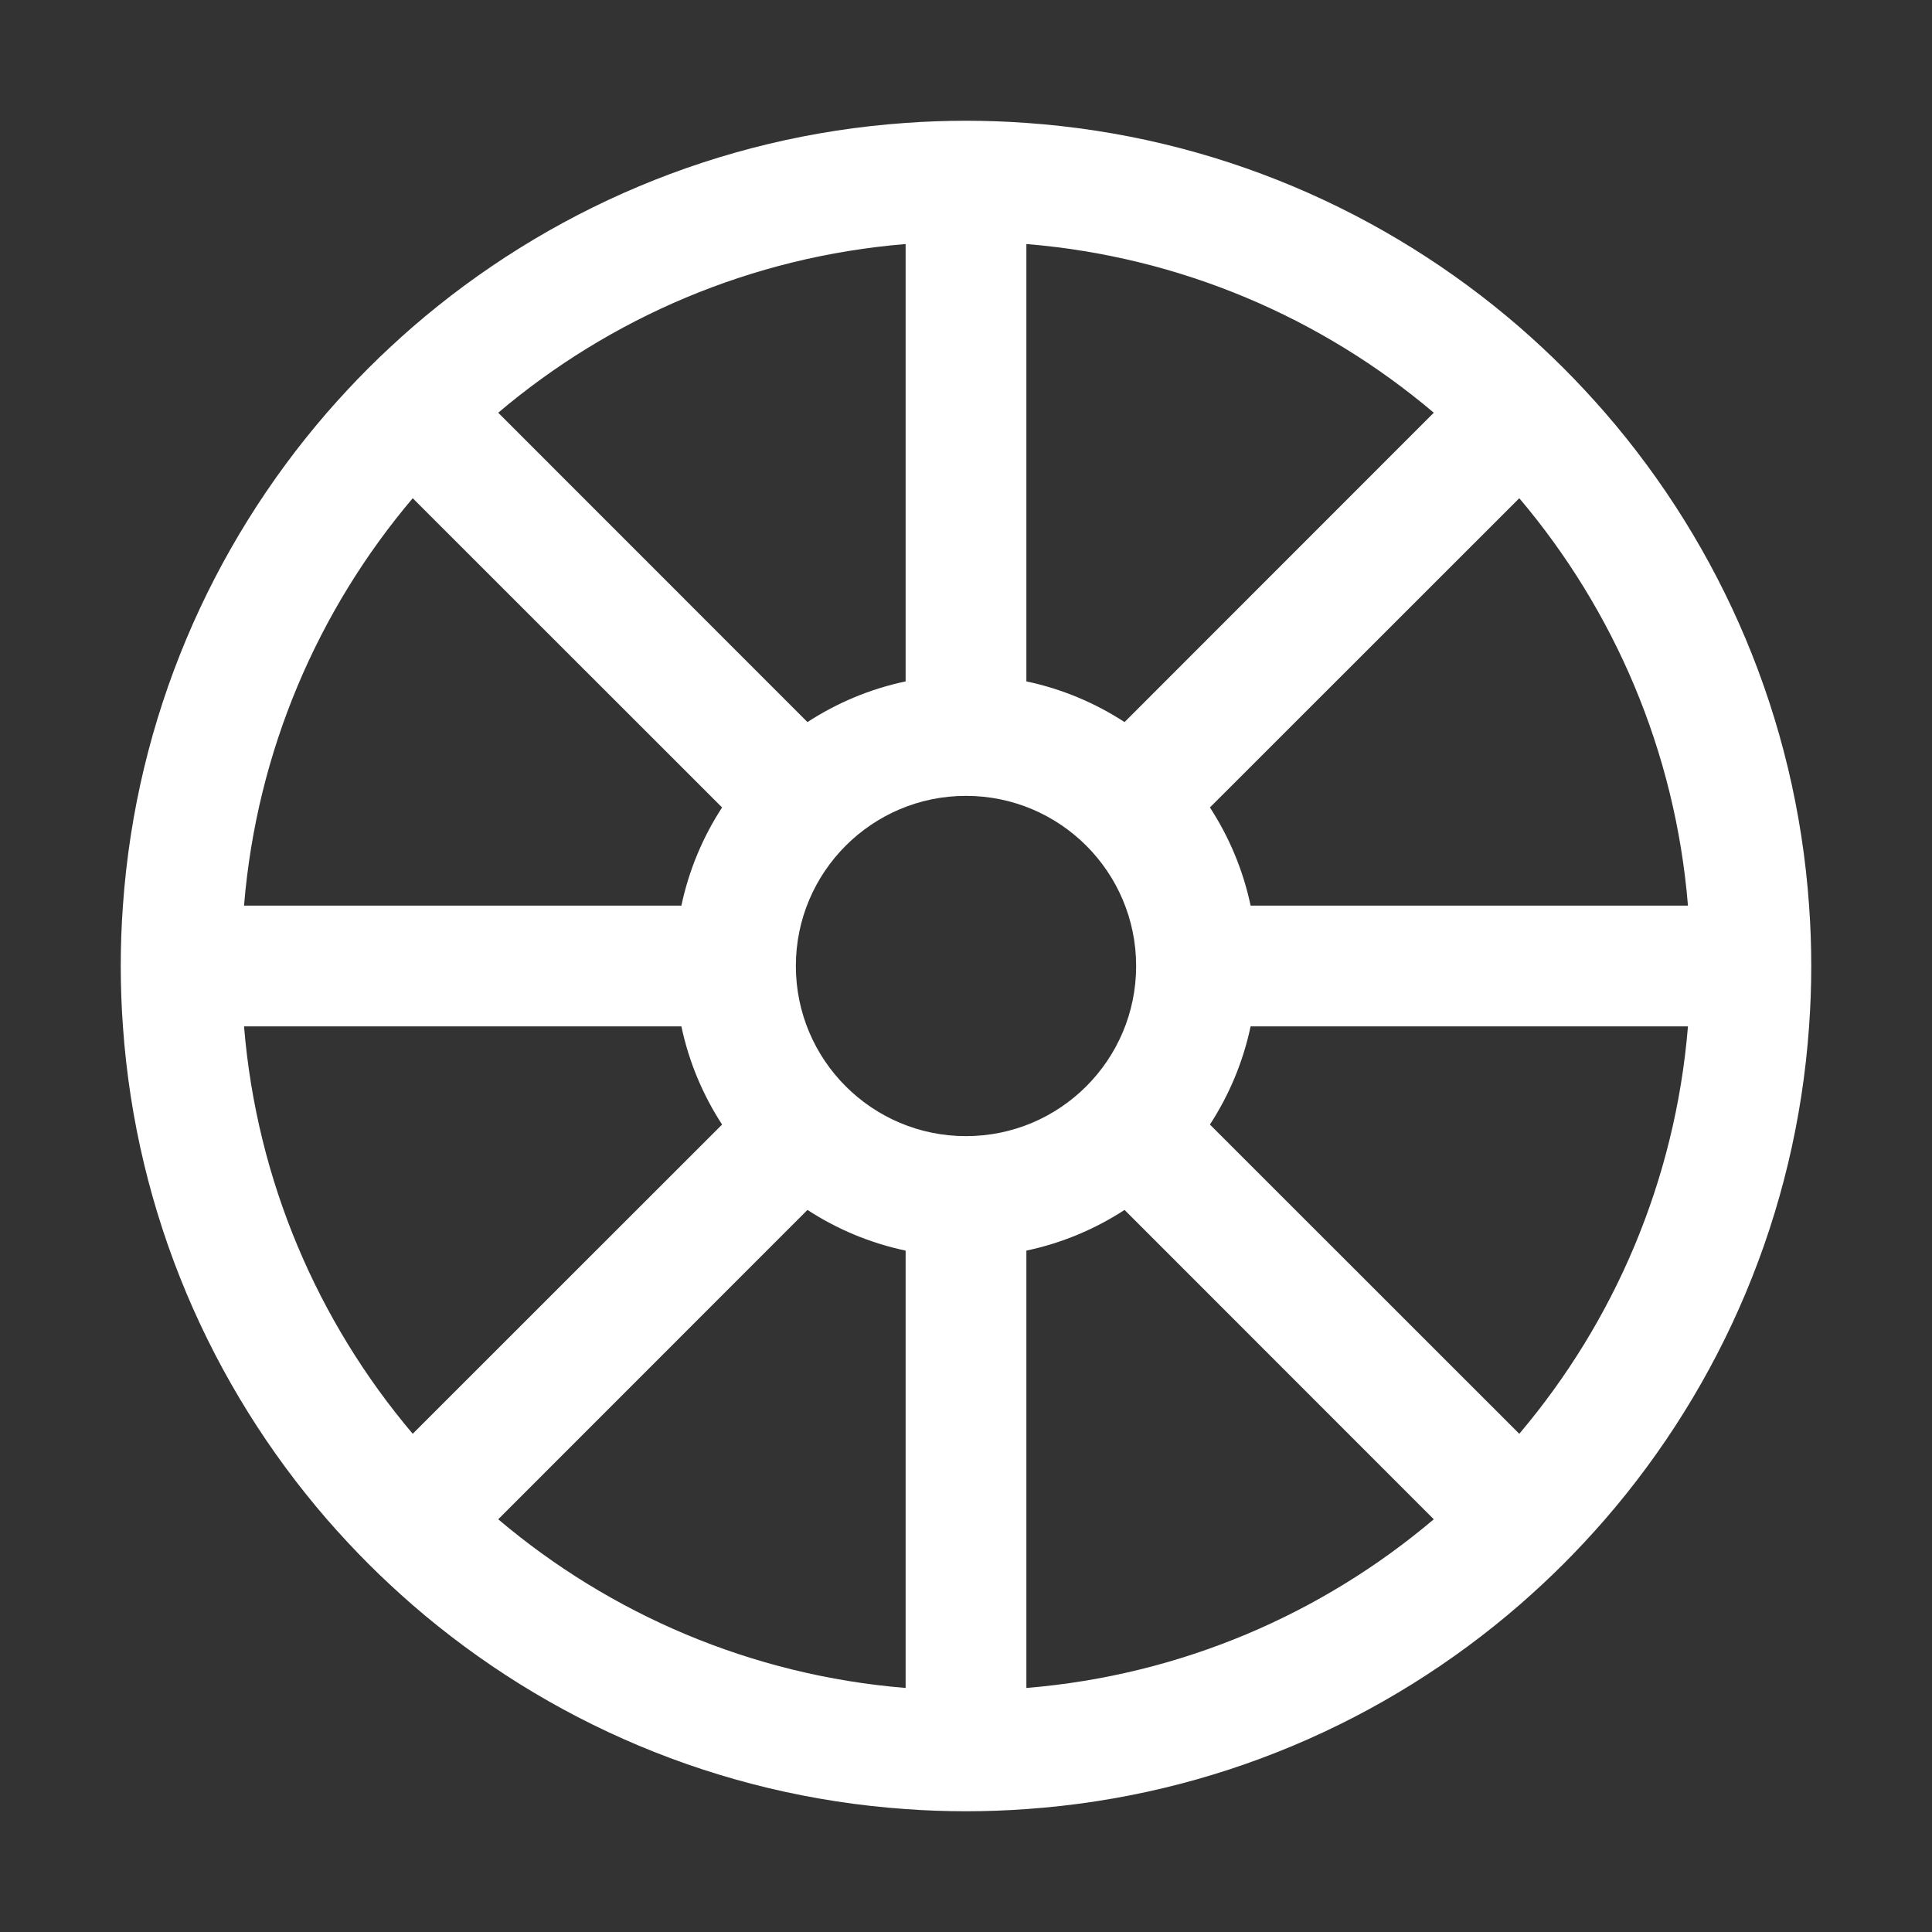<svg width="16" height="16" viewBox="0 0 16 16" fill="none" xmlns="http://www.w3.org/2000/svg">
<rect x="0" y="0" width="16" height="16" fill="#333333" stroke="none"/>
<path fill-rule="evenodd" clip-rule="evenodd" d="M8 9.409C8.778 9.409 9.409 8.778 9.409 8C9.409 7.222 8.778 6.591 8 6.591C7.222 6.591 6.591 7.222 6.591 8C6.591 8.778 7.222 9.409 8 9.409ZM8.5 10.357V13.979C9.781 13.874 10.948 13.366 11.874 12.582L9.313 10.02C9.069 10.179 8.794 10.295 8.5 10.357ZM10.02 9.313L12.582 11.874C13.366 10.948 13.874 9.781 13.979 8.5H10.357C10.295 8.794 10.179 9.069 10.02 9.313ZM10.357 7.5H13.979C13.874 6.219 13.366 5.052 12.582 4.126L10.02 6.687C10.179 6.931 10.295 7.206 10.357 7.5ZM9.313 5.98C9.069 5.821 8.794 5.705 8.5 5.643V2.021C9.781 2.126 10.948 2.634 11.874 3.418L9.313 5.98ZM12.584 2.709C11.473 1.747 10.057 1.127 8.5 1.018C8.335 1.006 8.168 1 8 1C7.832 1 7.665 1.006 7.5 1.018C5.943 1.127 4.527 1.747 3.416 2.709C3.29 2.819 3.168 2.932 3.05 3.05C2.932 3.168 2.819 3.29 2.709 3.416C1.747 4.527 1.127 5.943 1.018 7.5C1.006 7.665 1 7.832 1 8C1 8.168 1.006 8.335 1.018 8.5C1.127 10.057 1.747 11.473 2.709 12.584C2.819 12.71 2.932 12.832 3.05 12.95C3.168 13.068 3.29 13.181 3.416 13.291C4.527 14.254 5.943 14.873 7.5 14.982C7.665 14.994 7.832 15 8 15C8.168 15 8.335 14.994 8.5 14.982C10.057 14.873 11.473 14.254 12.584 13.291C12.71 13.181 12.832 13.068 12.95 12.95C13.068 12.832 13.181 12.71 13.291 12.584C14.254 11.473 14.873 10.057 14.982 8.5C14.994 8.335 15 8.168 15 8C15 7.832 14.994 7.665 14.982 7.5C14.873 5.943 14.254 4.527 13.291 3.416C13.181 3.29 13.068 3.168 12.95 3.05C12.832 2.932 12.71 2.819 12.584 2.709ZM7.5 13.979V10.357C7.206 10.295 6.931 10.179 6.687 10.02L4.126 12.582C5.052 13.366 6.219 13.874 7.5 13.979ZM3.418 11.874L5.98 9.313C5.821 9.069 5.705 8.794 5.643 8.5H2.021C2.126 9.781 2.634 10.948 3.418 11.874ZM2.021 7.5H5.643C5.705 7.206 5.821 6.931 5.98 6.687L3.418 4.126C2.634 5.052 2.126 6.219 2.021 7.5ZM4.126 3.418L6.687 5.98C6.931 5.821 7.206 5.705 7.5 5.643V2.021C6.219 2.126 5.052 2.634 4.126 3.418Z" fill="white"/>
</svg>
